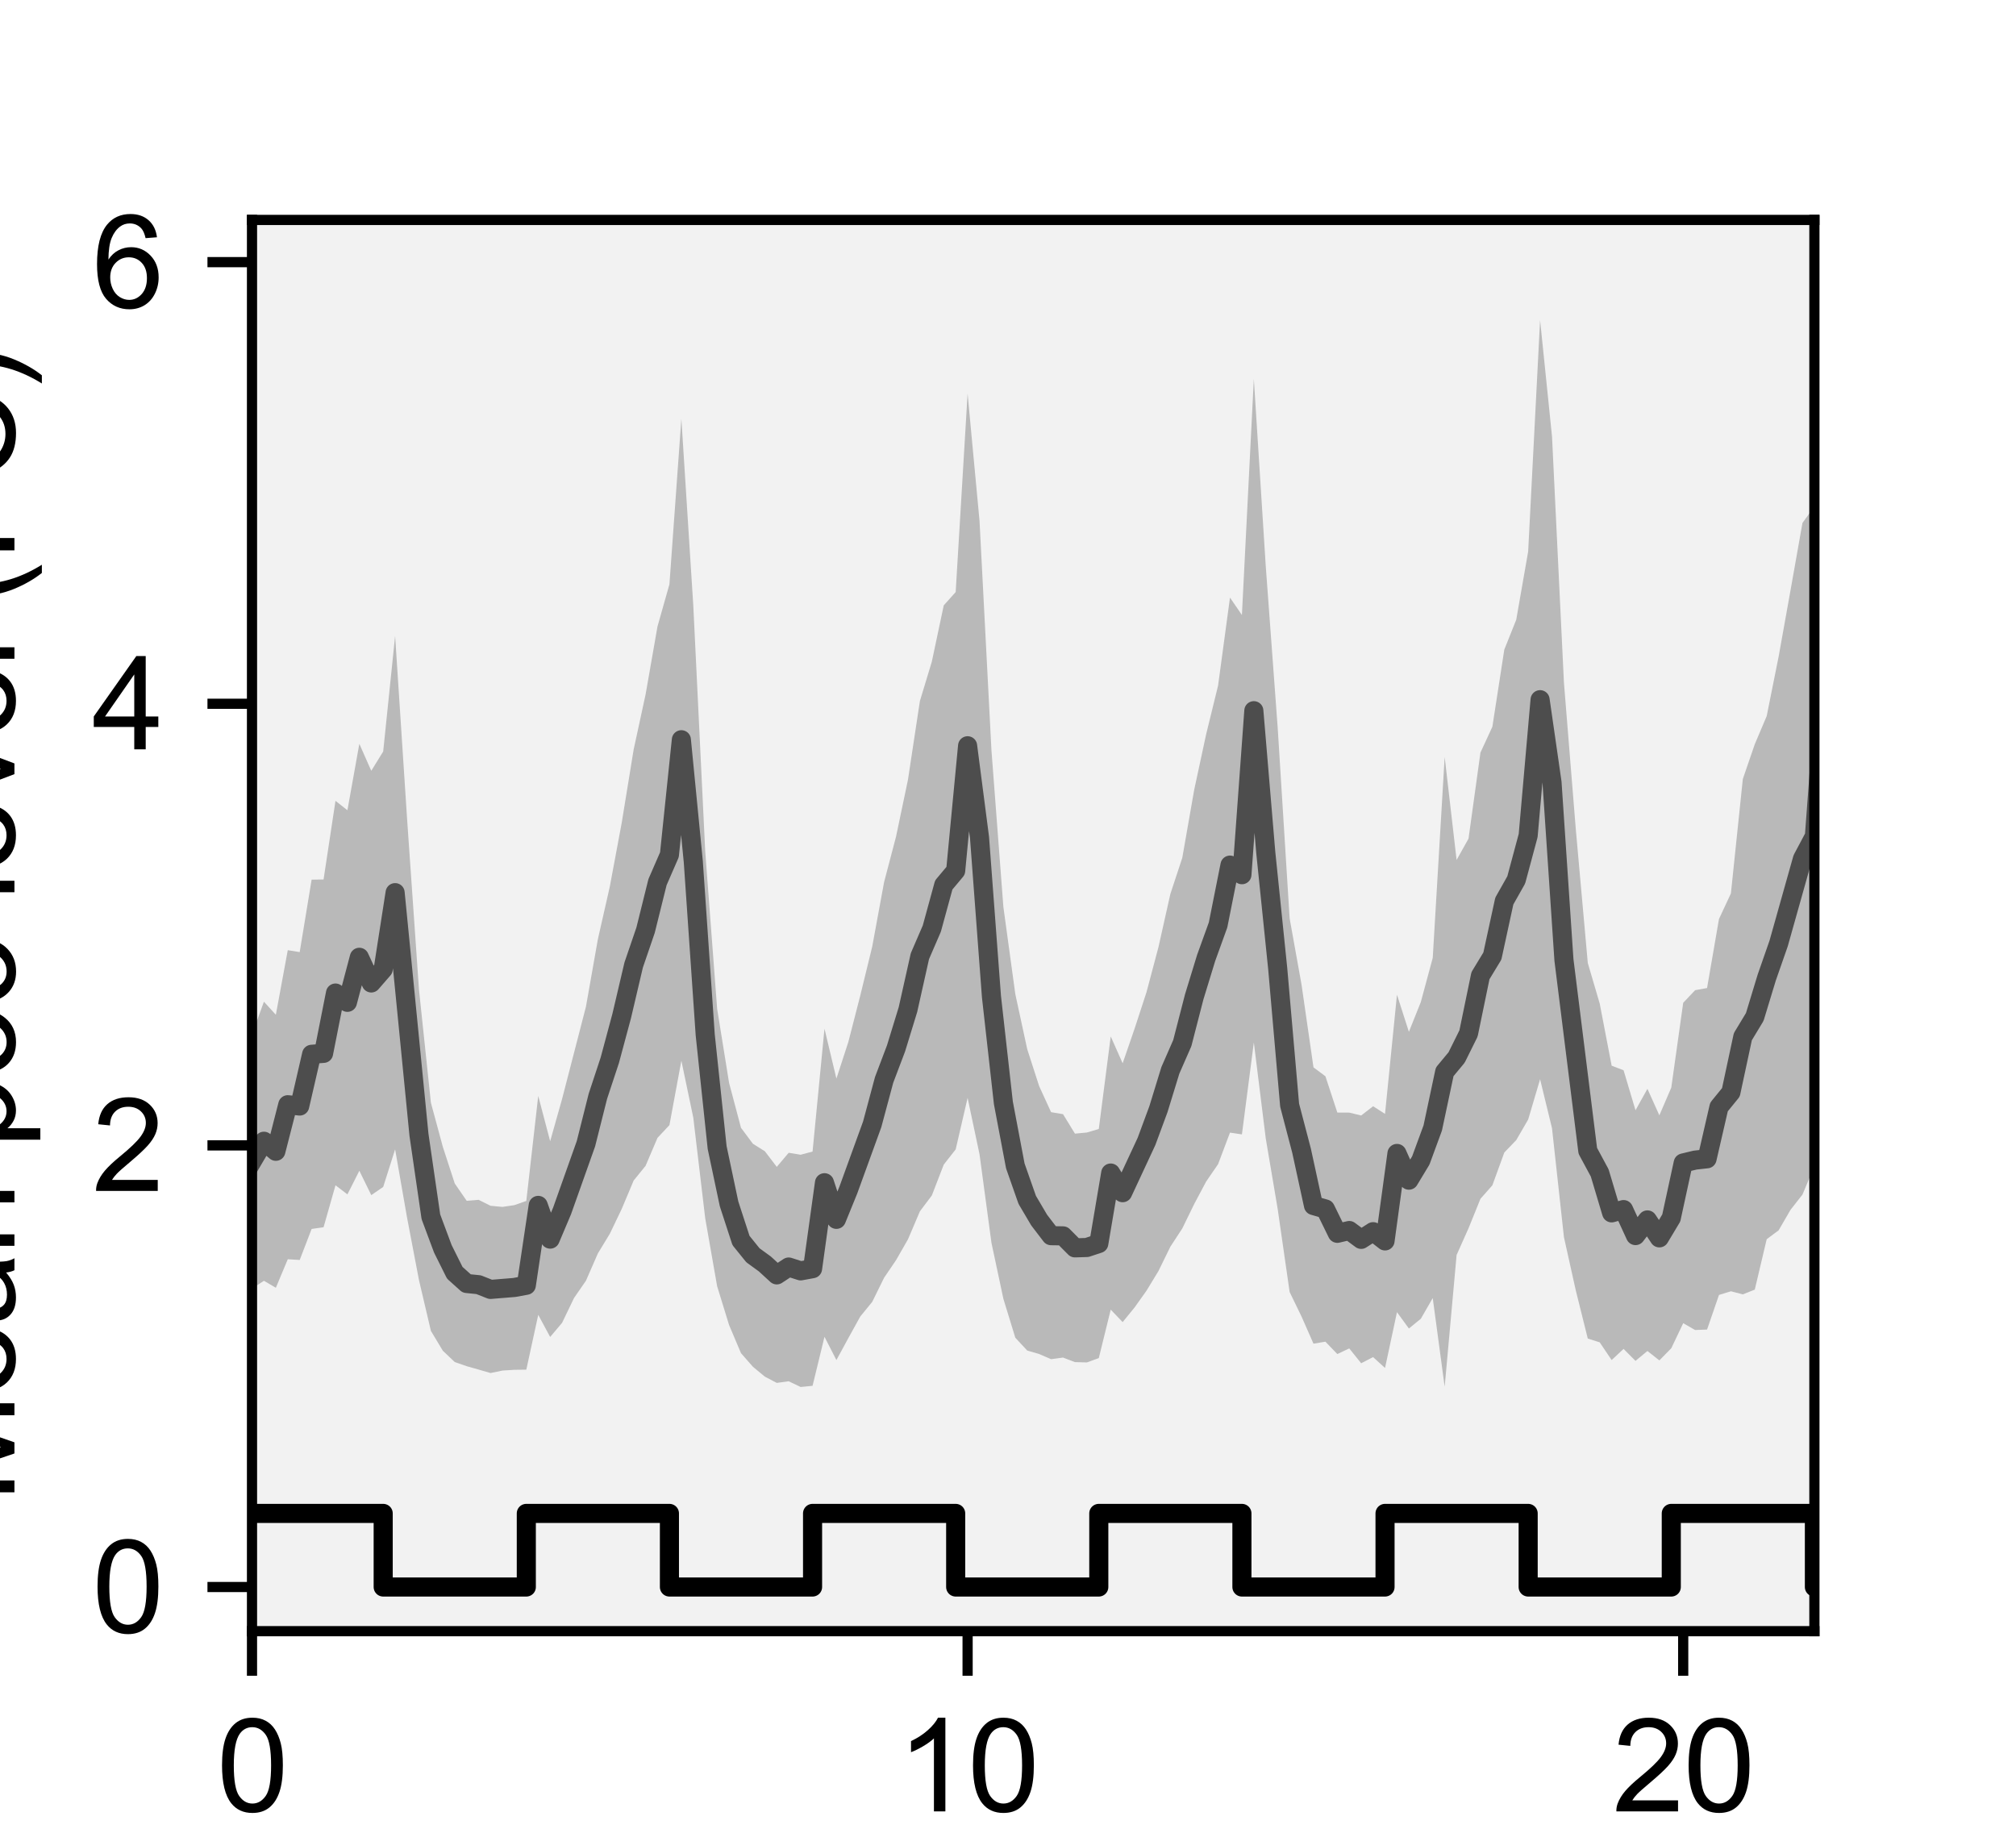 <?xml version="1.0" encoding="utf-8" standalone="no"?>
<!DOCTYPE svg PUBLIC "-//W3C//DTD SVG 1.1//EN"
  "http://www.w3.org/Graphics/SVG/1.1/DTD/svg11.dtd">
<svg xmlns:xlink="http://www.w3.org/1999/xlink" width="158.4pt" height="144pt" viewBox="0 0 158.4 144" xmlns="http://www.w3.org/2000/svg" version="1.1">
 <defs>
  <style type="text/css">*{stroke-linejoin: round; stroke-linecap: butt}</style>
 </defs>
 <g id="figure_1">
  <g id="patch_1">
   <path d="M 0 144 
L 158.4 144 
L 158.4 0 
L 0 0 
z
" style="fill: #ffffff"/>
  </g>
  <g id="axes_1">
   <g id="patch_2">
    <path d="M 19.8 128.16 
L 142.56 128.16 
L 142.56 17.28 
L 19.8 17.28 
z
" style="fill: #f2f2f2"/>
   </g>
   <g id="PolyCollection_1">
    <path d="M 19.8 81.279 
L 19.8 101.243 
L 20.737 100.63 
L 21.674 101.179 
L 22.611 98.938 
L 23.548 98.994 
L 24.485 96.557 
L 25.423 96.421 
L 26.36 93.126 
L 27.297 93.841 
L 28.234 91.984 
L 29.171 93.899 
L 30.108 93.257 
L 31.045 90.301 
L 31.982 95.662 
L 32.919 100.571 
L 33.856 104.564 
L 34.794 106.126 
L 35.731 107.014 
L 36.668 107.34 
L 37.605 107.605 
L 38.542 107.878 
L 39.479 107.684 
L 40.416 107.624 
L 41.353 107.612 
L 42.29 103.305 
L 43.227 105.043 
L 44.165 103.931 
L 45.102 101.982 
L 46.039 100.624 
L 46.976 98.478 
L 47.913 96.938 
L 48.85 94.982 
L 49.787 92.753 
L 50.724 91.597 
L 51.661 89.398 
L 52.598 88.399 
L 53.536 83.333 
L 54.473 87.813 
L 55.41 95.72 
L 56.347 101.059 
L 57.284 104.102 
L 58.221 106.316 
L 59.158 107.385 
L 60.095 108.161 
L 61.032 108.653 
L 61.969 108.525 
L 62.907 108.974 
L 63.844 108.882 
L 64.781 105.028 
L 65.718 106.858 
L 66.655 105.134 
L 67.592 103.438 
L 68.529 102.291 
L 69.466 100.388 
L 70.403 99.009 
L 71.34 97.375 
L 72.278 95.173 
L 73.215 93.927 
L 74.152 91.502 
L 75.089 90.306 
L 76.026 86.259 
L 76.963 90.692 
L 77.9 97.643 
L 78.837 102.044 
L 79.774 105.102 
L 80.711 106.11 
L 81.649 106.385 
L 82.586 106.79 
L 83.523 106.662 
L 84.46 107.019 
L 85.397 107.046 
L 86.334 106.704 
L 87.271 102.896 
L 88.208 103.875 
L 89.145 102.725 
L 90.082 101.408 
L 91.02 99.867 
L 91.957 97.952 
L 92.894 96.518 
L 93.831 94.597 
L 94.768 92.835 
L 95.705 91.469 
L 96.642 88.988 
L 97.579 89.129 
L 98.516 81.902 
L 99.453 89.447 
L 100.391 94.994 
L 101.328 101.51 
L 102.265 103.442 
L 103.202 105.571 
L 104.139 105.415 
L 105.076 106.386 
L 106.013 105.943 
L 106.95 107.109 
L 107.887 106.626 
L 108.824 107.479 
L 109.762 103.095 
L 110.699 104.379 
L 111.636 103.613 
L 112.573 101.988 
L 113.51 108.953 
L 114.447 98.603 
L 115.384 96.505 
L 116.321 94.188 
L 117.258 93.128 
L 118.195 90.552 
L 119.133 89.576 
L 120.07 87.961 
L 121.007 84.794 
L 121.944 88.646 
L 122.881 97.201 
L 123.818 101.413 
L 124.755 105.17 
L 125.692 105.466 
L 126.629 106.858 
L 127.566 105.981 
L 128.504 106.923 
L 129.441 106.145 
L 130.378 106.885 
L 131.315 105.931 
L 132.252 103.961 
L 133.189 104.498 
L 134.126 104.461 
L 135.063 101.743 
L 136 101.454 
L 136.937 101.698 
L 137.875 101.324 
L 138.812 97.363 
L 139.749 96.666 
L 140.686 95.052 
L 141.623 93.857 
L 142.56 91.62 
L 143.497 83.948 
L 144.434 89.513 
L 145.371 93.65 
L 146.308 99.532 
L 147.245 102.022 
L 148.183 104.391 
L 149.12 104.413 
L 150.057 105.82 
L 150.994 105.05 
L 151.931 105.761 
L 152.868 105.05 
L 152.868 85.662 
L 152.868 85.662 
L 151.931 86.652 
L 150.994 84.715 
L 150.057 85.111 
L 149.12 81.207 
L 148.183 79.38 
L 147.245 71.1 
L 146.308 65.03 
L 145.371 48.297 
L 144.434 32.603 
L 143.497 22.395 
L 142.56 39.797 
L 141.623 41.085 
L 140.686 46.369 
L 139.749 51.593 
L 138.812 56.264 
L 137.875 58.475 
L 136.937 61.206 
L 136 70.196 
L 135.063 72.206 
L 134.126 77.63 
L 133.189 77.799 
L 132.252 78.788 
L 131.315 85.456 
L 130.378 87.631 
L 129.441 85.549 
L 128.504 87.233 
L 127.566 84.09 
L 126.629 83.73 
L 125.692 78.849 
L 124.755 75.665 
L 123.818 65.219 
L 122.881 53.64 
L 121.944 34.294 
L 121.007 25.154 
L 120.07 43.334 
L 119.133 48.693 
L 118.195 51.04 
L 117.258 57.102 
L 116.321 59.13 
L 115.384 65.891 
L 114.447 67.568 
L 113.51 59.477 
L 112.573 75.258 
L 111.636 78.731 
L 110.699 81.071 
L 109.762 78.155 
L 108.824 87.517 
L 107.887 86.917 
L 106.95 87.644 
L 106.013 87.418 
L 105.076 87.413 
L 104.139 84.56 
L 103.202 83.863 
L 102.265 77.374 
L 101.328 72.156 
L 100.391 57.193 
L 99.453 44.498 
L 98.516 29.776 
L 97.579 48.321 
L 96.642 46.954 
L 95.705 53.874 
L 94.768 57.696 
L 93.831 62.05 
L 92.894 67.398 
L 91.957 70.241 
L 91.02 74.424 
L 90.082 77.956 
L 89.145 80.826 
L 88.208 83.543 
L 87.271 81.432 
L 86.334 88.703 
L 85.397 88.981 
L 84.46 89.069 
L 83.523 87.539 
L 82.586 87.383 
L 81.649 85.34 
L 80.711 82.436 
L 79.774 78.106 
L 78.837 71.263 
L 77.9 58.956 
L 76.963 40.934 
L 76.026 30.93 
L 75.089 46.518 
L 74.152 47.563 
L 73.215 51.988 
L 72.278 55.08 
L 71.34 61.265 
L 70.403 65.734 
L 69.466 69.303 
L 68.529 74.388 
L 67.592 78.223 
L 66.655 81.868 
L 65.718 84.748 
L 64.781 80.824 
L 63.844 90.476 
L 62.907 90.727 
L 61.969 90.573 
L 61.032 91.68 
L 60.095 90.453 
L 59.158 89.865 
L 58.221 88.613 
L 57.284 85.079 
L 56.347 79.264 
L 55.41 66.896 
L 54.473 47.582 
L 53.536 32.907 
L 52.598 45.912 
L 51.661 49.219 
L 50.724 54.569 
L 49.787 58.892 
L 48.85 64.645 
L 47.913 69.664 
L 46.976 73.794 
L 46.039 79.095 
L 45.102 82.718 
L 44.165 86.341 
L 43.227 89.668 
L 42.29 86.108 
L 41.353 94.355 
L 40.416 94.687 
L 39.479 94.826 
L 38.542 94.738 
L 37.605 94.269 
L 36.668 94.346 
L 35.731 92.987 
L 34.794 90.108 
L 33.856 86.64 
L 32.919 77.746 
L 31.982 64.293 
L 31.045 49.966 
L 30.108 59.045 
L 29.171 60.562 
L 28.234 58.442 
L 27.297 63.662 
L 26.36 62.921 
L 25.423 69.1 
L 24.485 69.114 
L 23.548 74.806 
L 22.611 74.655 
L 21.674 79.731 
L 20.737 78.702 
L 19.8 81.279 
z
" clip-path="url(#p8dc25d5691)" style="fill: #808080; fill-opacity: 0.5"/>
   </g>
   <g id="matplotlib.axis_1">
    <g id="xtick_1">
     <g id="line2d_1">
      <defs>
       <path id="m17e7e2cb82" d="M 0 0 
L 0 3.5 
" style="stroke: #000000; stroke-width: 0.8"/>
      </defs>
      <g>
       <use xlink:href="#m17e7e2cb82" x="19.8" y="128.16" style="stroke: #000000; stroke-width: 0.8"/>
      </g>
     </g>
     <g id="text_1">
      <!-- 0 -->
      <g transform="translate(17.02 142.318) scale(0.1 -0.1)">
       <defs>
        <path id="ArialMT-30" d="M 266 2259 
Q 266 3072 433 3567 
Q 600 4063 929 4331 
Q 1259 4600 1759 4600 
Q 2128 4600 2406 4451 
Q 2684 4303 2865 4023 
Q 3047 3744 3150 3342 
Q 3253 2941 3253 2259 
Q 3253 1453 3087 958 
Q 2922 463 2592 192 
Q 2263 -78 1759 -78 
Q 1097 -78 719 397 
Q 266 969 266 2259 
z
M 844 2259 
Q 844 1131 1108 757 
Q 1372 384 1759 384 
Q 2147 384 2411 759 
Q 2675 1134 2675 2259 
Q 2675 3391 2411 3762 
Q 2147 4134 1753 4134 
Q 1366 4134 1134 3806 
Q 844 3388 844 2259 
z
" transform="scale(0.016)"/>
       </defs>
       <use xlink:href="#ArialMT-30"/>
      </g>
     </g>
    </g>
    <g id="xtick_2">
     <g id="line2d_2">
      <g>
       <use xlink:href="#m17e7e2cb82" x="76.026" y="128.16" style="stroke: #000000; stroke-width: 0.8"/>
      </g>
     </g>
     <g id="text_2">
      <!-- 10 -->
      <g transform="translate(70.465 142.318) scale(0.1 -0.1)">
       <defs>
        <path id="ArialMT-31" d="M 2384 0 
L 1822 0 
L 1822 3584 
Q 1619 3391 1289 3197 
Q 959 3003 697 2906 
L 697 3450 
Q 1169 3672 1522 3987 
Q 1875 4303 2022 4600 
L 2384 4600 
L 2384 0 
z
" transform="scale(0.016)"/>
       </defs>
       <use xlink:href="#ArialMT-31"/>
       <use xlink:href="#ArialMT-30" x="55.615"/>
      </g>
     </g>
    </g>
    <g id="xtick_3">
     <g id="line2d_3">
      <g>
       <use xlink:href="#m17e7e2cb82" x="132.252" y="128.16" style="stroke: #000000; stroke-width: 0.8"/>
      </g>
     </g>
     <g id="text_3">
      <!-- 20 -->
      <g transform="translate(126.691 142.318) scale(0.1 -0.1)">
       <defs>
        <path id="ArialMT-32" d="M 3222 541 
L 3222 0 
L 194 0 
Q 188 203 259 391 
Q 375 700 629 1000 
Q 884 1300 1366 1694 
Q 2113 2306 2375 2664 
Q 2638 3022 2638 3341 
Q 2638 3675 2398 3904 
Q 2159 4134 1775 4134 
Q 1369 4134 1125 3890 
Q 881 3647 878 3216 
L 300 3275 
Q 359 3922 746 4261 
Q 1134 4600 1788 4600 
Q 2447 4600 2831 4234 
Q 3216 3869 3216 3328 
Q 3216 3053 3103 2787 
Q 2991 2522 2730 2228 
Q 2469 1934 1863 1422 
Q 1356 997 1212 845 
Q 1069 694 975 541 
L 3222 541 
z
" transform="scale(0.016)"/>
       </defs>
       <use xlink:href="#ArialMT-32"/>
       <use xlink:href="#ArialMT-30" x="55.615"/>
      </g>
     </g>
    </g>
    <g id="text_4">
     <!-- Time from start of external stimulus (h) -->
     <g transform="translate(-4.203 155.585) scale(0.1 -0.1)">
      <defs>
       <path id="ArialMT-54" d="M 1659 0 
L 1659 4041 
L 150 4041 
L 150 4581 
L 3781 4581 
L 3781 4041 
L 2266 4041 
L 2266 0 
L 1659 0 
z
" transform="scale(0.016)"/>
       <path id="ArialMT-69" d="M 425 3934 
L 425 4581 
L 988 4581 
L 988 3934 
L 425 3934 
z
M 425 0 
L 425 3319 
L 988 3319 
L 988 0 
L 425 0 
z
" transform="scale(0.016)"/>
       <path id="ArialMT-6d" d="M 422 0 
L 422 3319 
L 925 3319 
L 925 2853 
Q 1081 3097 1340 3245 
Q 1600 3394 1931 3394 
Q 2300 3394 2536 3241 
Q 2772 3088 2869 2813 
Q 3263 3394 3894 3394 
Q 4388 3394 4653 3120 
Q 4919 2847 4919 2278 
L 4919 0 
L 4359 0 
L 4359 2091 
Q 4359 2428 4304 2576 
Q 4250 2725 4106 2815 
Q 3963 2906 3769 2906 
Q 3419 2906 3187 2673 
Q 2956 2441 2956 1928 
L 2956 0 
L 2394 0 
L 2394 2156 
Q 2394 2531 2256 2718 
Q 2119 2906 1806 2906 
Q 1569 2906 1367 2781 
Q 1166 2656 1075 2415 
Q 984 2175 984 1722 
L 984 0 
L 422 0 
z
" transform="scale(0.016)"/>
       <path id="ArialMT-65" d="M 2694 1069 
L 3275 997 
Q 3138 488 2766 206 
Q 2394 -75 1816 -75 
Q 1088 -75 661 373 
Q 234 822 234 1631 
Q 234 2469 665 2931 
Q 1097 3394 1784 3394 
Q 2450 3394 2872 2941 
Q 3294 2488 3294 1666 
Q 3294 1616 3291 1516 
L 816 1516 
Q 847 969 1125 678 
Q 1403 388 1819 388 
Q 2128 388 2347 550 
Q 2566 713 2694 1069 
z
M 847 1978 
L 2700 1978 
Q 2663 2397 2488 2606 
Q 2219 2931 1791 2931 
Q 1403 2931 1139 2672 
Q 875 2413 847 1978 
z
" transform="scale(0.016)"/>
       <path id="ArialMT-20" transform="scale(0.016)"/>
       <path id="ArialMT-66" d="M 556 0 
L 556 2881 
L 59 2881 
L 59 3319 
L 556 3319 
L 556 3672 
Q 556 4006 616 4169 
Q 697 4388 901 4523 
Q 1106 4659 1475 4659 
Q 1713 4659 2000 4603 
L 1916 4113 
Q 1741 4144 1584 4144 
Q 1328 4144 1222 4034 
Q 1116 3925 1116 3625 
L 1116 3319 
L 1763 3319 
L 1763 2881 
L 1116 2881 
L 1116 0 
L 556 0 
z
" transform="scale(0.016)"/>
       <path id="ArialMT-72" d="M 416 0 
L 416 3319 
L 922 3319 
L 922 2816 
Q 1116 3169 1280 3281 
Q 1444 3394 1641 3394 
Q 1925 3394 2219 3213 
L 2025 2691 
Q 1819 2813 1613 2813 
Q 1428 2813 1281 2702 
Q 1134 2591 1072 2394 
Q 978 2094 978 1738 
L 978 0 
L 416 0 
z
" transform="scale(0.016)"/>
       <path id="ArialMT-6f" d="M 213 1659 
Q 213 2581 725 3025 
Q 1153 3394 1769 3394 
Q 2453 3394 2887 2945 
Q 3322 2497 3322 1706 
Q 3322 1066 3130 698 
Q 2938 331 2570 128 
Q 2203 -75 1769 -75 
Q 1072 -75 642 372 
Q 213 819 213 1659 
z
M 791 1659 
Q 791 1022 1069 705 
Q 1347 388 1769 388 
Q 2188 388 2466 706 
Q 2744 1025 2744 1678 
Q 2744 2294 2464 2611 
Q 2184 2928 1769 2928 
Q 1347 2928 1069 2612 
Q 791 2297 791 1659 
z
" transform="scale(0.016)"/>
       <path id="ArialMT-73" d="M 197 991 
L 753 1078 
Q 800 744 1014 566 
Q 1228 388 1613 388 
Q 2000 388 2187 545 
Q 2375 703 2375 916 
Q 2375 1106 2209 1216 
Q 2094 1291 1634 1406 
Q 1016 1563 777 1677 
Q 538 1791 414 1992 
Q 291 2194 291 2438 
Q 291 2659 392 2848 
Q 494 3038 669 3163 
Q 800 3259 1026 3326 
Q 1253 3394 1513 3394 
Q 1903 3394 2198 3281 
Q 2494 3169 2634 2976 
Q 2775 2784 2828 2463 
L 2278 2388 
Q 2241 2644 2061 2787 
Q 1881 2931 1553 2931 
Q 1166 2931 1000 2803 
Q 834 2675 834 2503 
Q 834 2394 903 2306 
Q 972 2216 1119 2156 
Q 1203 2125 1616 2013 
Q 2213 1853 2448 1751 
Q 2684 1650 2818 1456 
Q 2953 1263 2953 975 
Q 2953 694 2789 445 
Q 2625 197 2315 61 
Q 2006 -75 1616 -75 
Q 969 -75 630 194 
Q 291 463 197 991 
z
" transform="scale(0.016)"/>
       <path id="ArialMT-74" d="M 1650 503 
L 1731 6 
Q 1494 -44 1306 -44 
Q 1000 -44 831 53 
Q 663 150 594 308 
Q 525 466 525 972 
L 525 2881 
L 113 2881 
L 113 3319 
L 525 3319 
L 525 4141 
L 1084 4478 
L 1084 3319 
L 1650 3319 
L 1650 2881 
L 1084 2881 
L 1084 941 
Q 1084 700 1114 631 
Q 1144 563 1211 522 
Q 1278 481 1403 481 
Q 1497 481 1650 503 
z
" transform="scale(0.016)"/>
       <path id="ArialMT-61" d="M 2588 409 
Q 2275 144 1986 34 
Q 1697 -75 1366 -75 
Q 819 -75 525 192 
Q 231 459 231 875 
Q 231 1119 342 1320 
Q 453 1522 633 1644 
Q 813 1766 1038 1828 
Q 1203 1872 1538 1913 
Q 2219 1994 2541 2106 
Q 2544 2222 2544 2253 
Q 2544 2597 2384 2738 
Q 2169 2928 1744 2928 
Q 1347 2928 1158 2789 
Q 969 2650 878 2297 
L 328 2372 
Q 403 2725 575 2942 
Q 747 3159 1072 3276 
Q 1397 3394 1825 3394 
Q 2250 3394 2515 3294 
Q 2781 3194 2906 3042 
Q 3031 2891 3081 2659 
Q 3109 2516 3109 2141 
L 3109 1391 
Q 3109 606 3145 398 
Q 3181 191 3288 0 
L 2700 0 
Q 2613 175 2588 409 
z
M 2541 1666 
Q 2234 1541 1622 1453 
Q 1275 1403 1131 1340 
Q 988 1278 909 1158 
Q 831 1038 831 891 
Q 831 666 1001 516 
Q 1172 366 1500 366 
Q 1825 366 2078 508 
Q 2331 650 2450 897 
Q 2541 1088 2541 1459 
L 2541 1666 
z
" transform="scale(0.016)"/>
       <path id="ArialMT-78" d="M 47 0 
L 1259 1725 
L 138 3319 
L 841 3319 
L 1350 2541 
Q 1494 2319 1581 2169 
Q 1719 2375 1834 2534 
L 2394 3319 
L 3066 3319 
L 1919 1756 
L 3153 0 
L 2463 0 
L 1781 1031 
L 1600 1309 
L 728 0 
L 47 0 
z
" transform="scale(0.016)"/>
       <path id="ArialMT-6e" d="M 422 0 
L 422 3319 
L 928 3319 
L 928 2847 
Q 1294 3394 1984 3394 
Q 2284 3394 2536 3286 
Q 2788 3178 2913 3003 
Q 3038 2828 3088 2588 
Q 3119 2431 3119 2041 
L 3119 0 
L 2556 0 
L 2556 2019 
Q 2556 2363 2490 2533 
Q 2425 2703 2258 2804 
Q 2091 2906 1866 2906 
Q 1506 2906 1245 2678 
Q 984 2450 984 1813 
L 984 0 
L 422 0 
z
" transform="scale(0.016)"/>
       <path id="ArialMT-6c" d="M 409 0 
L 409 4581 
L 972 4581 
L 972 0 
L 409 0 
z
" transform="scale(0.016)"/>
       <path id="ArialMT-75" d="M 2597 0 
L 2597 488 
Q 2209 -75 1544 -75 
Q 1250 -75 995 37 
Q 741 150 617 320 
Q 494 491 444 738 
Q 409 903 409 1263 
L 409 3319 
L 972 3319 
L 972 1478 
Q 972 1038 1006 884 
Q 1059 663 1231 536 
Q 1403 409 1656 409 
Q 1909 409 2131 539 
Q 2353 669 2445 892 
Q 2538 1116 2538 1541 
L 2538 3319 
L 3100 3319 
L 3100 0 
L 2597 0 
z
" transform="scale(0.016)"/>
       <path id="ArialMT-28" d="M 1497 -1347 
Q 1031 -759 709 28 
Q 388 816 388 1659 
Q 388 2403 628 3084 
Q 909 3875 1497 4659 
L 1900 4659 
Q 1522 4009 1400 3731 
Q 1209 3300 1100 2831 
Q 966 2247 966 1656 
Q 966 153 1900 -1347 
L 1497 -1347 
z
" transform="scale(0.016)"/>
       <path id="ArialMT-68" d="M 422 0 
L 422 4581 
L 984 4581 
L 984 2938 
Q 1378 3394 1978 3394 
Q 2347 3394 2619 3248 
Q 2891 3103 3008 2847 
Q 3125 2591 3125 2103 
L 3125 0 
L 2563 0 
L 2563 2103 
Q 2563 2525 2380 2717 
Q 2197 2909 1863 2909 
Q 1613 2909 1392 2779 
Q 1172 2650 1078 2428 
Q 984 2206 984 1816 
L 984 0 
L 422 0 
z
" transform="scale(0.016)"/>
       <path id="ArialMT-29" d="M 791 -1347 
L 388 -1347 
Q 1322 153 1322 1656 
Q 1322 2244 1188 2822 
Q 1081 3291 891 3722 
Q 769 4003 388 4659 
L 791 4659 
Q 1378 3875 1659 3084 
Q 1900 2403 1900 1659 
Q 1900 816 1576 28 
Q 1253 -759 791 -1347 
z
" transform="scale(0.016)"/>
      </defs>
      <use xlink:href="#ArialMT-54"/>
      <use xlink:href="#ArialMT-69" x="57.334"/>
      <use xlink:href="#ArialMT-6d" x="79.551"/>
      <use xlink:href="#ArialMT-65" x="162.852"/>
      <use xlink:href="#ArialMT-20" x="218.467"/>
      <use xlink:href="#ArialMT-66" x="246.25"/>
      <use xlink:href="#ArialMT-72" x="274.033"/>
      <use xlink:href="#ArialMT-6f" x="307.334"/>
      <use xlink:href="#ArialMT-6d" x="362.949"/>
      <use xlink:href="#ArialMT-20" x="446.25"/>
      <use xlink:href="#ArialMT-73" x="474.033"/>
      <use xlink:href="#ArialMT-74" x="524.033"/>
      <use xlink:href="#ArialMT-61" x="551.816"/>
      <use xlink:href="#ArialMT-72" x="607.432"/>
      <use xlink:href="#ArialMT-74" x="640.732"/>
      <use xlink:href="#ArialMT-20" x="668.516"/>
      <use xlink:href="#ArialMT-6f" x="696.299"/>
      <use xlink:href="#ArialMT-66" x="751.914"/>
      <use xlink:href="#ArialMT-20" x="779.697"/>
      <use xlink:href="#ArialMT-65" x="807.48"/>
      <use xlink:href="#ArialMT-78" x="863.096"/>
      <use xlink:href="#ArialMT-74" x="913.096"/>
      <use xlink:href="#ArialMT-65" x="940.879"/>
      <use xlink:href="#ArialMT-72" x="996.494"/>
      <use xlink:href="#ArialMT-6e" x="1029.795"/>
      <use xlink:href="#ArialMT-61" x="1085.41"/>
      <use xlink:href="#ArialMT-6c" x="1141.025"/>
      <use xlink:href="#ArialMT-20" x="1163.242"/>
      <use xlink:href="#ArialMT-73" x="1191.025"/>
      <use xlink:href="#ArialMT-74" x="1241.025"/>
      <use xlink:href="#ArialMT-69" x="1268.809"/>
      <use xlink:href="#ArialMT-6d" x="1291.025"/>
      <use xlink:href="#ArialMT-75" x="1374.326"/>
      <use xlink:href="#ArialMT-6c" x="1429.941"/>
      <use xlink:href="#ArialMT-75" x="1452.158"/>
      <use xlink:href="#ArialMT-73" x="1507.773"/>
      <use xlink:href="#ArialMT-20" x="1557.773"/>
      <use xlink:href="#ArialMT-28" x="1585.557"/>
      <use xlink:href="#ArialMT-68" x="1618.857"/>
      <use xlink:href="#ArialMT-29" x="1674.473"/>
     </g>
    </g>
   </g>
   <g id="matplotlib.axis_2">
    <g id="ytick_1">
     <g id="line2d_4">
      <defs>
       <path id="m414b476783" d="M 0 0 
L -3.5 0 
" style="stroke: #000000; stroke-width: 0.8"/>
      </defs>
      <g>
       <use xlink:href="#m414b476783" x="19.8" y="124.69" style="stroke: #000000; stroke-width: 0.8"/>
      </g>
     </g>
     <g id="text_5">
      <!-- 0 -->
      <g transform="translate(7.239 128.269) scale(0.1 -0.1)">
       <use xlink:href="#ArialMT-30"/>
      </g>
     </g>
    </g>
    <g id="ytick_2">
     <g id="line2d_5">
      <g>
       <use xlink:href="#m414b476783" x="19.8" y="89.992" style="stroke: #000000; stroke-width: 0.8"/>
      </g>
     </g>
     <g id="text_6">
      <!-- 2 -->
      <g transform="translate(7.239 93.571) scale(0.1 -0.1)">
       <use xlink:href="#ArialMT-32"/>
      </g>
     </g>
    </g>
    <g id="ytick_3">
     <g id="line2d_6">
      <g>
       <use xlink:href="#m414b476783" x="19.8" y="55.295" style="stroke: #000000; stroke-width: 0.8"/>
      </g>
     </g>
     <g id="text_7">
      <!-- 4 -->
      <g transform="translate(7.239 58.873) scale(0.1 -0.1)">
       <defs>
        <path id="ArialMT-34" d="M 2069 0 
L 2069 1097 
L 81 1097 
L 81 1613 
L 2172 4581 
L 2631 4581 
L 2631 1613 
L 3250 1613 
L 3250 1097 
L 2631 1097 
L 2631 0 
L 2069 0 
z
M 2069 1613 
L 2069 3678 
L 634 1613 
L 2069 1613 
z
" transform="scale(0.016)"/>
       </defs>
       <use xlink:href="#ArialMT-34"/>
      </g>
     </g>
    </g>
    <g id="ytick_4">
     <g id="line2d_7">
      <g>
       <use xlink:href="#m414b476783" x="19.8" y="20.597" style="stroke: #000000; stroke-width: 0.8"/>
      </g>
     </g>
     <g id="text_8">
      <!-- 6 -->
      <g transform="translate(7.239 24.176) scale(0.1 -0.1)">
       <defs>
        <path id="ArialMT-36" d="M 3184 3459 
L 2625 3416 
Q 2550 3747 2413 3897 
Q 2184 4138 1850 4138 
Q 1581 4138 1378 3988 
Q 1113 3794 959 3422 
Q 806 3050 800 2363 
Q 1003 2672 1297 2822 
Q 1591 2972 1913 2972 
Q 2475 2972 2870 2558 
Q 3266 2144 3266 1488 
Q 3266 1056 3080 686 
Q 2894 316 2569 119 
Q 2244 -78 1831 -78 
Q 1128 -78 684 439 
Q 241 956 241 2144 
Q 241 3472 731 4075 
Q 1159 4600 1884 4600 
Q 2425 4600 2770 4297 
Q 3116 3994 3184 3459 
z
M 888 1484 
Q 888 1194 1011 928 
Q 1134 663 1356 523 
Q 1578 384 1822 384 
Q 2178 384 2434 671 
Q 2691 959 2691 1453 
Q 2691 1928 2437 2201 
Q 2184 2475 1800 2475 
Q 1419 2475 1153 2201 
Q 888 1928 888 1484 
z
" transform="scale(0.016)"/>
       </defs>
       <use xlink:href="#ArialMT-36"/>
      </g>
     </g>
    </g>
    <g id="text_9">
     <!-- Mean p53 level (FC) -->
     <g transform="translate(1.134 118.012) rotate(-90) scale(0.1 -0.1)">
      <defs>
       <path id="ArialMT-4d" d="M 475 0 
L 475 4581 
L 1388 4581 
L 2472 1338 
Q 2622 884 2691 659 
Q 2769 909 2934 1394 
L 4031 4581 
L 4847 4581 
L 4847 0 
L 4263 0 
L 4263 3834 
L 2931 0 
L 2384 0 
L 1059 3900 
L 1059 0 
L 475 0 
z
" transform="scale(0.016)"/>
       <path id="ArialMT-70" d="M 422 -1272 
L 422 3319 
L 934 3319 
L 934 2888 
Q 1116 3141 1344 3267 
Q 1572 3394 1897 3394 
Q 2322 3394 2647 3175 
Q 2972 2956 3137 2557 
Q 3303 2159 3303 1684 
Q 3303 1175 3120 767 
Q 2938 359 2589 142 
Q 2241 -75 1856 -75 
Q 1575 -75 1351 44 
Q 1128 163 984 344 
L 984 -1272 
L 422 -1272 
z
M 931 1641 
Q 931 1000 1190 694 
Q 1450 388 1819 388 
Q 2194 388 2461 705 
Q 2728 1022 2728 1688 
Q 2728 2322 2467 2637 
Q 2206 2953 1844 2953 
Q 1484 2953 1207 2617 
Q 931 2281 931 1641 
z
" transform="scale(0.016)"/>
       <path id="ArialMT-35" d="M 266 1200 
L 856 1250 
Q 922 819 1161 601 
Q 1400 384 1738 384 
Q 2144 384 2425 690 
Q 2706 997 2706 1503 
Q 2706 1984 2436 2262 
Q 2166 2541 1728 2541 
Q 1456 2541 1237 2417 
Q 1019 2294 894 2097 
L 366 2166 
L 809 4519 
L 3088 4519 
L 3088 3981 
L 1259 3981 
L 1013 2750 
Q 1425 3038 1878 3038 
Q 2478 3038 2890 2622 
Q 3303 2206 3303 1553 
Q 3303 931 2941 478 
Q 2500 -78 1738 -78 
Q 1113 -78 717 272 
Q 322 622 266 1200 
z
" transform="scale(0.016)"/>
       <path id="ArialMT-33" d="M 269 1209 
L 831 1284 
Q 928 806 1161 595 
Q 1394 384 1728 384 
Q 2125 384 2398 659 
Q 2672 934 2672 1341 
Q 2672 1728 2419 1979 
Q 2166 2231 1775 2231 
Q 1616 2231 1378 2169 
L 1441 2663 
Q 1497 2656 1531 2656 
Q 1891 2656 2178 2843 
Q 2466 3031 2466 3422 
Q 2466 3731 2256 3934 
Q 2047 4138 1716 4138 
Q 1388 4138 1169 3931 
Q 950 3725 888 3313 
L 325 3413 
Q 428 3978 793 4289 
Q 1159 4600 1703 4600 
Q 2078 4600 2393 4439 
Q 2709 4278 2876 4000 
Q 3044 3722 3044 3409 
Q 3044 3113 2884 2869 
Q 2725 2625 2413 2481 
Q 2819 2388 3044 2092 
Q 3269 1797 3269 1353 
Q 3269 753 2831 336 
Q 2394 -81 1725 -81 
Q 1122 -81 723 278 
Q 325 638 269 1209 
z
" transform="scale(0.016)"/>
       <path id="ArialMT-76" d="M 1344 0 
L 81 3319 
L 675 3319 
L 1388 1331 
Q 1503 1009 1600 663 
Q 1675 925 1809 1294 
L 2547 3319 
L 3125 3319 
L 1869 0 
L 1344 0 
z
" transform="scale(0.016)"/>
       <path id="ArialMT-46" d="M 525 0 
L 525 4581 
L 3616 4581 
L 3616 4041 
L 1131 4041 
L 1131 2622 
L 3281 2622 
L 3281 2081 
L 1131 2081 
L 1131 0 
L 525 0 
z
" transform="scale(0.016)"/>
       <path id="ArialMT-43" d="M 3763 1606 
L 4369 1453 
Q 4178 706 3683 314 
Q 3188 -78 2472 -78 
Q 1731 -78 1267 223 
Q 803 525 561 1097 
Q 319 1669 319 2325 
Q 319 3041 592 3573 
Q 866 4106 1370 4382 
Q 1875 4659 2481 4659 
Q 3169 4659 3637 4309 
Q 4106 3959 4291 3325 
L 3694 3184 
Q 3534 3684 3231 3912 
Q 2928 4141 2469 4141 
Q 1941 4141 1586 3887 
Q 1231 3634 1087 3207 
Q 944 2781 944 2328 
Q 944 1744 1114 1308 
Q 1284 872 1643 656 
Q 2003 441 2422 441 
Q 2931 441 3284 734 
Q 3638 1028 3763 1606 
z
" transform="scale(0.016)"/>
      </defs>
      <use xlink:href="#ArialMT-4d"/>
      <use xlink:href="#ArialMT-65" x="83.301"/>
      <use xlink:href="#ArialMT-61" x="138.916"/>
      <use xlink:href="#ArialMT-6e" x="194.531"/>
      <use xlink:href="#ArialMT-20" x="250.146"/>
      <use xlink:href="#ArialMT-70" x="277.93"/>
      <use xlink:href="#ArialMT-35" x="333.545"/>
      <use xlink:href="#ArialMT-33" x="389.16"/>
      <use xlink:href="#ArialMT-20" x="444.775"/>
      <use xlink:href="#ArialMT-6c" x="472.559"/>
      <use xlink:href="#ArialMT-65" x="494.775"/>
      <use xlink:href="#ArialMT-76" x="550.391"/>
      <use xlink:href="#ArialMT-65" x="600.391"/>
      <use xlink:href="#ArialMT-6c" x="656.006"/>
      <use xlink:href="#ArialMT-20" x="678.223"/>
      <use xlink:href="#ArialMT-28" x="706.006"/>
      <use xlink:href="#ArialMT-46" x="739.307"/>
      <use xlink:href="#ArialMT-43" x="800.391"/>
      <use xlink:href="#ArialMT-29" x="872.607"/>
     </g>
    </g>
   </g>
   <g id="line2d_8">
    <path d="M -1 124.69 
L 18.863 124.69 
L 18.863 118.907 
L 30.108 118.907 
L 30.108 124.69 
L 41.353 124.69 
L 41.353 118.907 
L 52.598 118.907 
L 52.598 124.69 
L 63.844 124.69 
L 63.844 118.907 
L 75.089 118.907 
L 75.089 124.69 
L 86.334 124.69 
L 86.334 118.907 
L 97.579 118.907 
L 97.579 124.69 
L 108.824 124.69 
L 108.824 118.907 
L 120.07 118.907 
L 120.07 124.69 
L 131.315 124.69 
L 131.315 118.907 
L 142.56 118.907 
L 142.56 124.69 
L 159.4 124.69 
" clip-path="url(#p8dc25d5691)" style="fill: none; stroke: #000000; stroke-width: 1.5; stroke-linecap: square"/>
   </g>
   <g id="line2d_9">
    <path d="M 19.8 91.261 
L 20.737 89.666 
L 21.674 90.455 
L 22.611 86.797 
L 23.548 86.9 
L 24.485 82.835 
L 25.423 82.761 
L 26.36 78.023 
L 27.297 78.752 
L 28.234 75.213 
L 29.171 77.23 
L 30.108 76.151 
L 31.045 70.134 
L 32.919 89.159 
L 33.856 95.602 
L 34.794 98.117 
L 35.731 100 
L 36.668 100.843 
L 37.605 100.937 
L 38.542 101.308 
L 40.416 101.155 
L 41.353 100.983 
L 42.29 94.707 
L 43.227 97.356 
L 44.165 95.136 
L 46.039 89.859 
L 46.976 86.136 
L 47.913 83.301 
L 48.85 79.814 
L 49.787 75.823 
L 50.724 73.083 
L 51.661 69.309 
L 52.598 67.156 
L 53.536 58.12 
L 54.473 67.698 
L 55.41 81.308 
L 56.347 90.161 
L 57.284 94.591 
L 58.221 97.464 
L 59.158 98.625 
L 60.095 99.307 
L 61.032 100.166 
L 61.969 99.549 
L 62.907 99.851 
L 63.844 99.679 
L 64.781 92.926 
L 65.718 95.803 
L 66.655 93.501 
L 68.529 88.339 
L 69.466 84.846 
L 70.403 82.372 
L 71.34 79.32 
L 72.278 75.126 
L 73.215 72.958 
L 74.152 69.532 
L 75.089 68.412 
L 76.026 58.594 
L 76.963 65.813 
L 77.9 78.299 
L 78.837 86.653 
L 79.774 91.604 
L 80.711 94.273 
L 81.649 95.862 
L 82.586 97.087 
L 83.523 97.1 
L 84.46 98.044 
L 85.397 98.014 
L 86.334 97.704 
L 87.271 92.164 
L 88.208 93.709 
L 90.082 89.682 
L 91.02 87.146 
L 91.957 84.096 
L 92.894 81.958 
L 93.831 78.324 
L 94.768 75.266 
L 95.705 72.672 
L 96.642 67.971 
L 97.579 68.725 
L 98.516 55.839 
L 99.453 66.973 
L 100.391 76.094 
L 101.328 86.833 
L 102.265 90.408 
L 103.202 94.717 
L 104.139 94.987 
L 105.076 96.9 
L 106.013 96.681 
L 106.95 97.376 
L 107.887 96.772 
L 108.824 97.498 
L 109.762 90.625 
L 110.699 92.725 
L 111.636 91.172 
L 112.573 88.623 
L 113.51 84.215 
L 114.447 83.086 
L 115.384 81.198 
L 116.321 76.659 
L 117.258 75.115 
L 118.195 70.796 
L 119.133 69.134 
L 120.07 65.648 
L 121.007 54.974 
L 121.944 61.47 
L 122.881 75.421 
L 124.755 90.418 
L 125.692 92.157 
L 126.629 95.294 
L 127.566 95.036 
L 128.504 97.078 
L 129.441 95.847 
L 130.378 97.258 
L 131.315 95.694 
L 132.252 91.374 
L 133.189 91.148 
L 134.126 91.045 
L 135.063 86.975 
L 136 85.825 
L 136.937 81.452 
L 137.875 79.899 
L 138.812 76.814 
L 139.749 74.13 
L 141.623 67.471 
L 142.56 65.708 
L 143.497 53.171 
L 144.434 61.058 
L 145.371 70.974 
L 146.308 82.281 
L 147.245 86.561 
L 148.183 91.886 
L 149.12 92.81 
L 150.057 95.466 
L 150.994 94.883 
L 151.931 96.207 
L 152.868 95.356 
L 152.868 95.356 
" clip-path="url(#p8dc25d5691)" style="fill: none; stroke: #4d4d4d; stroke-width: 1.5; stroke-linecap: square"/>
   </g>
   <g id="patch_3">
    <path d="M 19.8 128.16 
L 19.8 17.28 
" style="fill: none; stroke: #000000; stroke-width: 0.8; stroke-linejoin: miter; stroke-linecap: square"/>
   </g>
   <g id="patch_4">
    <path d="M 142.56 128.16 
L 142.56 17.28 
" style="fill: none; stroke: #000000; stroke-width: 0.8; stroke-linejoin: miter; stroke-linecap: square"/>
   </g>
   <g id="patch_5">
    <path d="M 19.8 128.16 
L 142.56 128.16 
" style="fill: none; stroke: #000000; stroke-width: 0.8; stroke-linejoin: miter; stroke-linecap: square"/>
   </g>
   <g id="patch_6">
    <path d="M 19.8 17.28 
L 142.56 17.28 
" style="fill: none; stroke: #000000; stroke-width: 0.8; stroke-linejoin: miter; stroke-linecap: square"/>
   </g>
  </g>
 </g>
 <defs>
  <clipPath id="p8dc25d5691">
   <rect x="19.8" y="17.28" width="122.76" height="110.88"/>
  </clipPath>
 </defs>
</svg>
